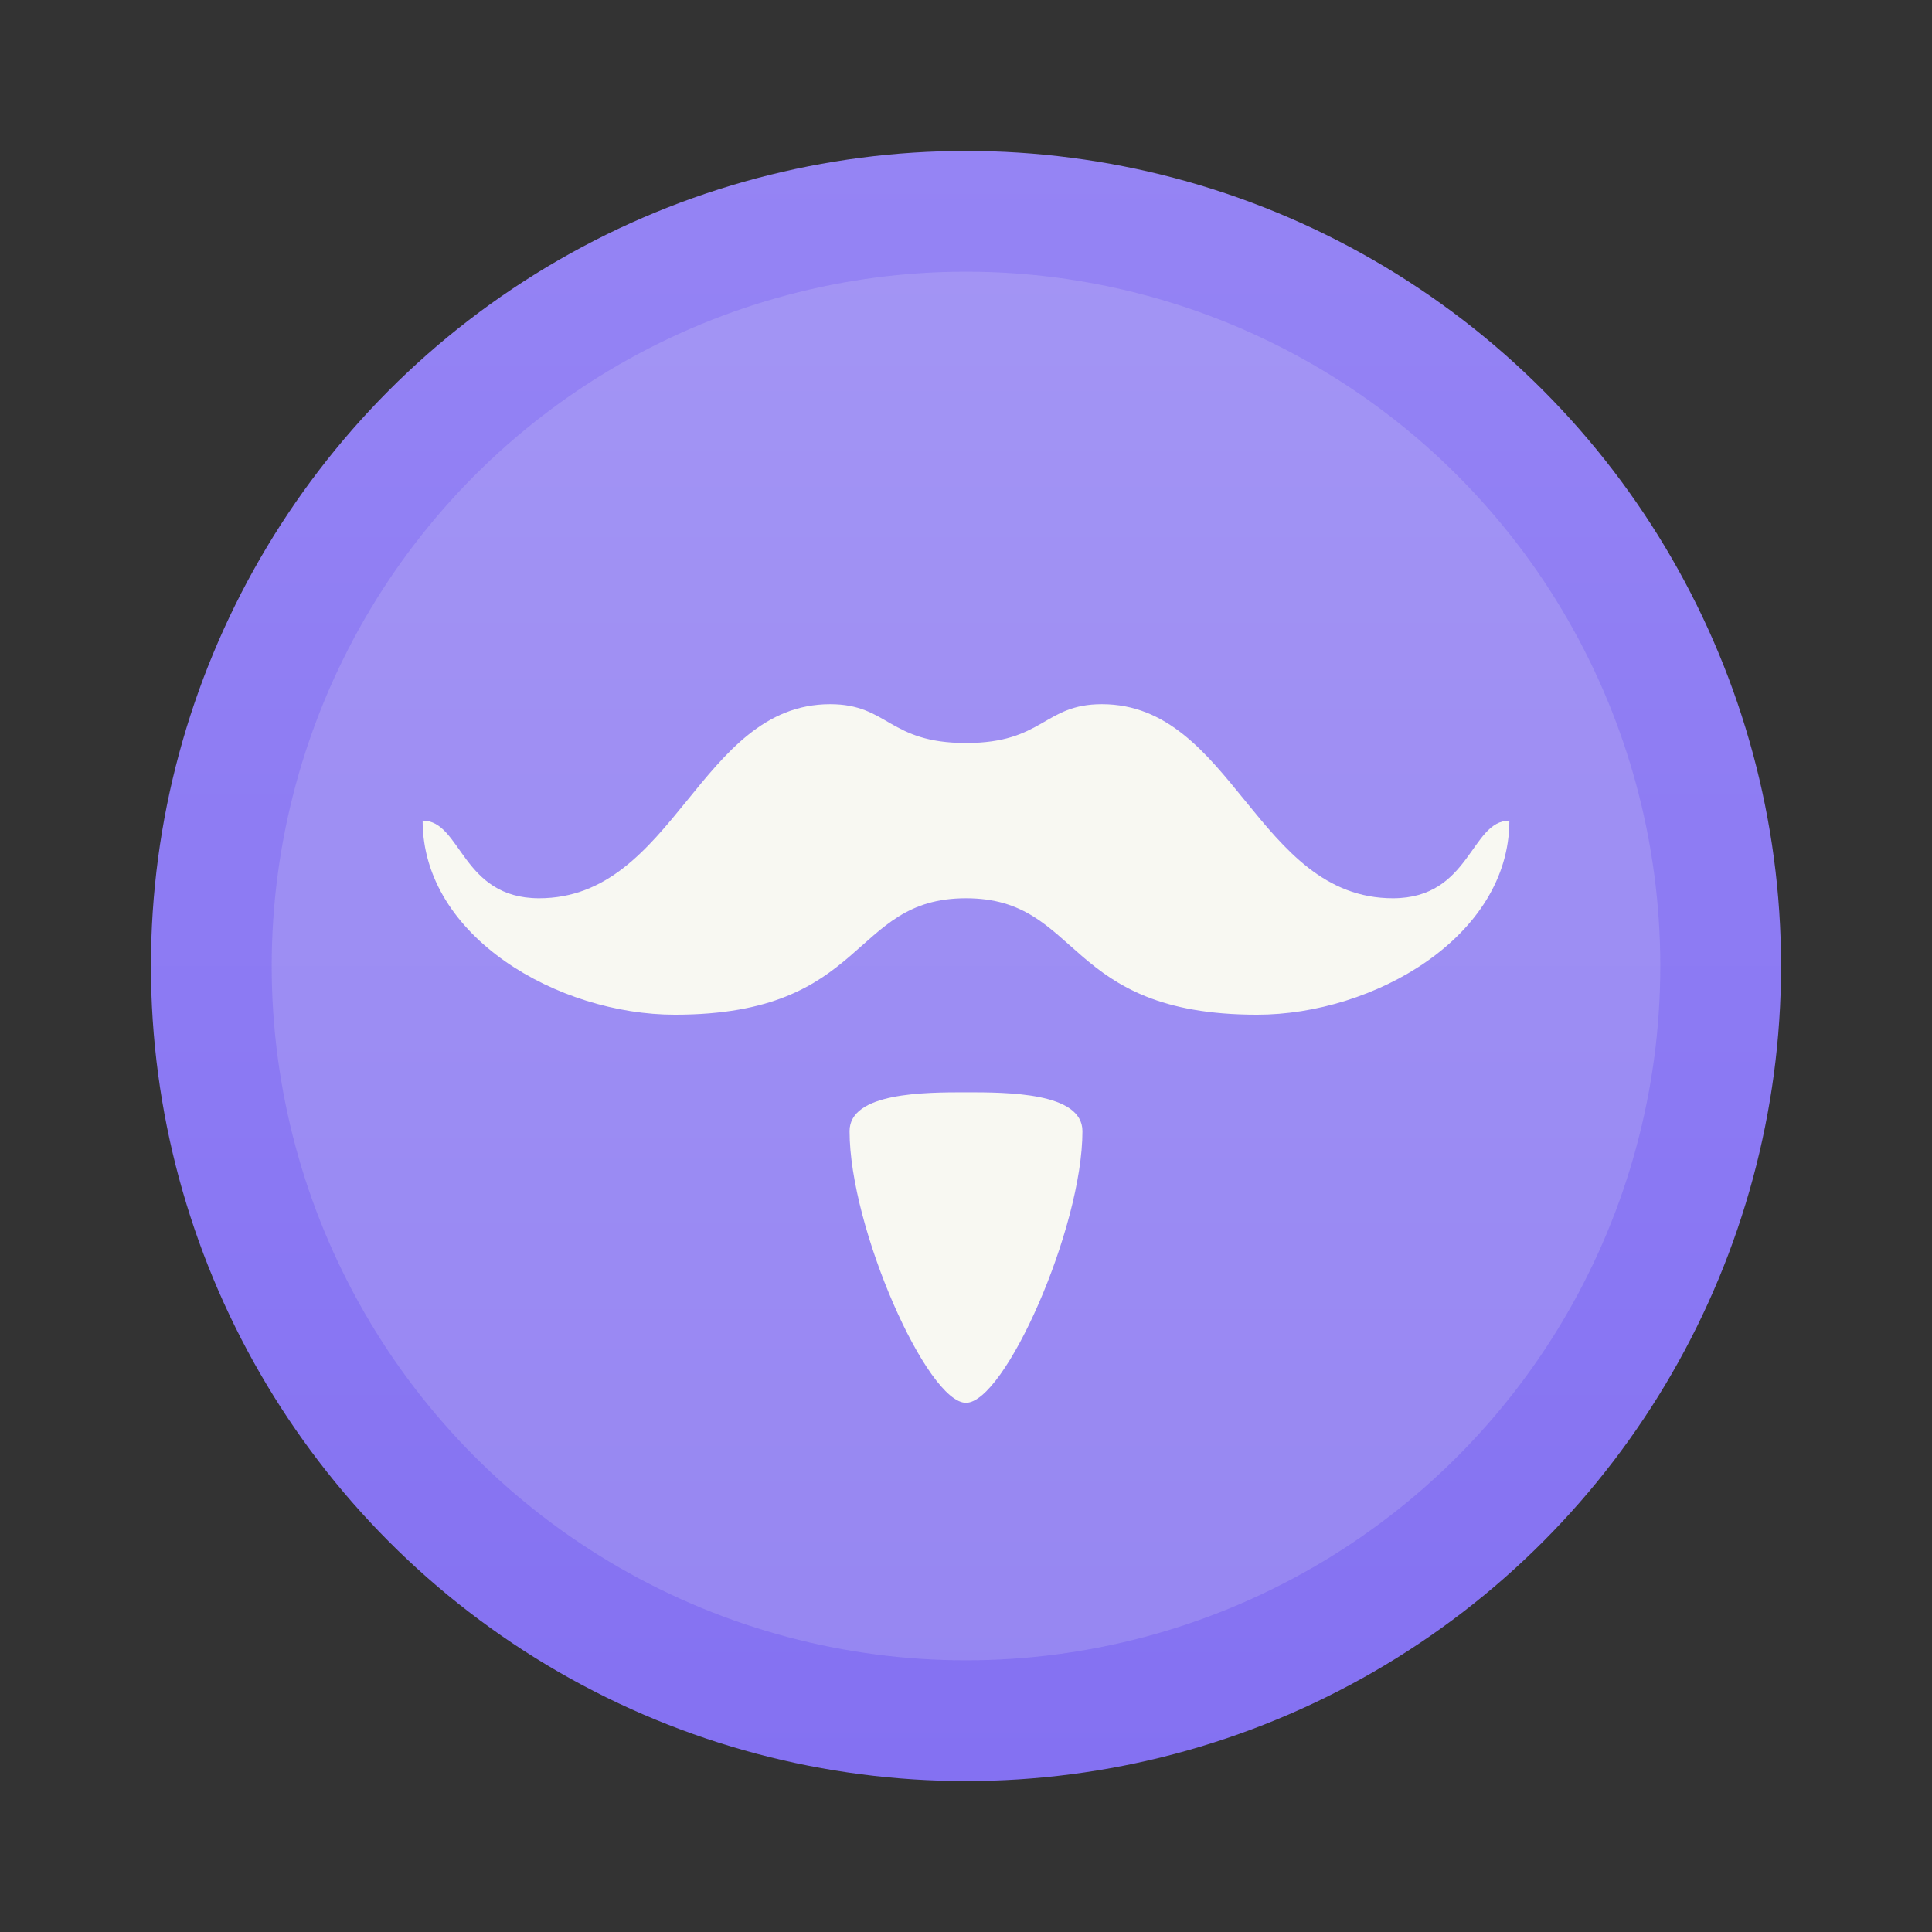 <svg xmlns="http://www.w3.org/2000/svg" width="64" height="64"><rect width="100%" height="100%" fill="#333333" stroke="none"/><defs><linearGradient id="a" x2="0" y1="1" y2="47" gradientTransform="translate(3.826 3.826) scale(1.174)" gradientUnits="userSpaceOnUse"><stop offset="0" stop-color="#9584f4"/><stop offset="1" stop-color="#8471f2"/></linearGradient></defs><circle cx="32" cy="32" r="27" fill="url(#a)"/><circle cx="32" cy="32" r="23" fill="#f8f8f2" opacity=".15"/><path fill="#f8f8f2" fill-rule="evenodd" d="M27.5 23.327c-4.333 0-5.143 6.429-9.643 6.429-2.571 0-2.571-2.572-3.857-2.572 0 3.857 4.5 6.429 8.357 6.429 6.429 0 5.786-3.857 9.643-3.857s3.214 3.857 9.643 3.857C45.5 33.613 50 31.04 50 27.184c-1.286 0-1.286 2.572-3.857 2.572-4.5 0-5.31-6.429-9.643-6.429-1.929 0-1.929 1.286-4.5 1.286s-2.571-1.286-4.5-1.286zM32 36.184c-1.355 0-3.857 0-3.857 1.286 0 3.214 2.571 9 3.857 9s3.857-5.786 3.857-9c0-1.287-2.502-1.286-3.857-1.286z"/></svg>
